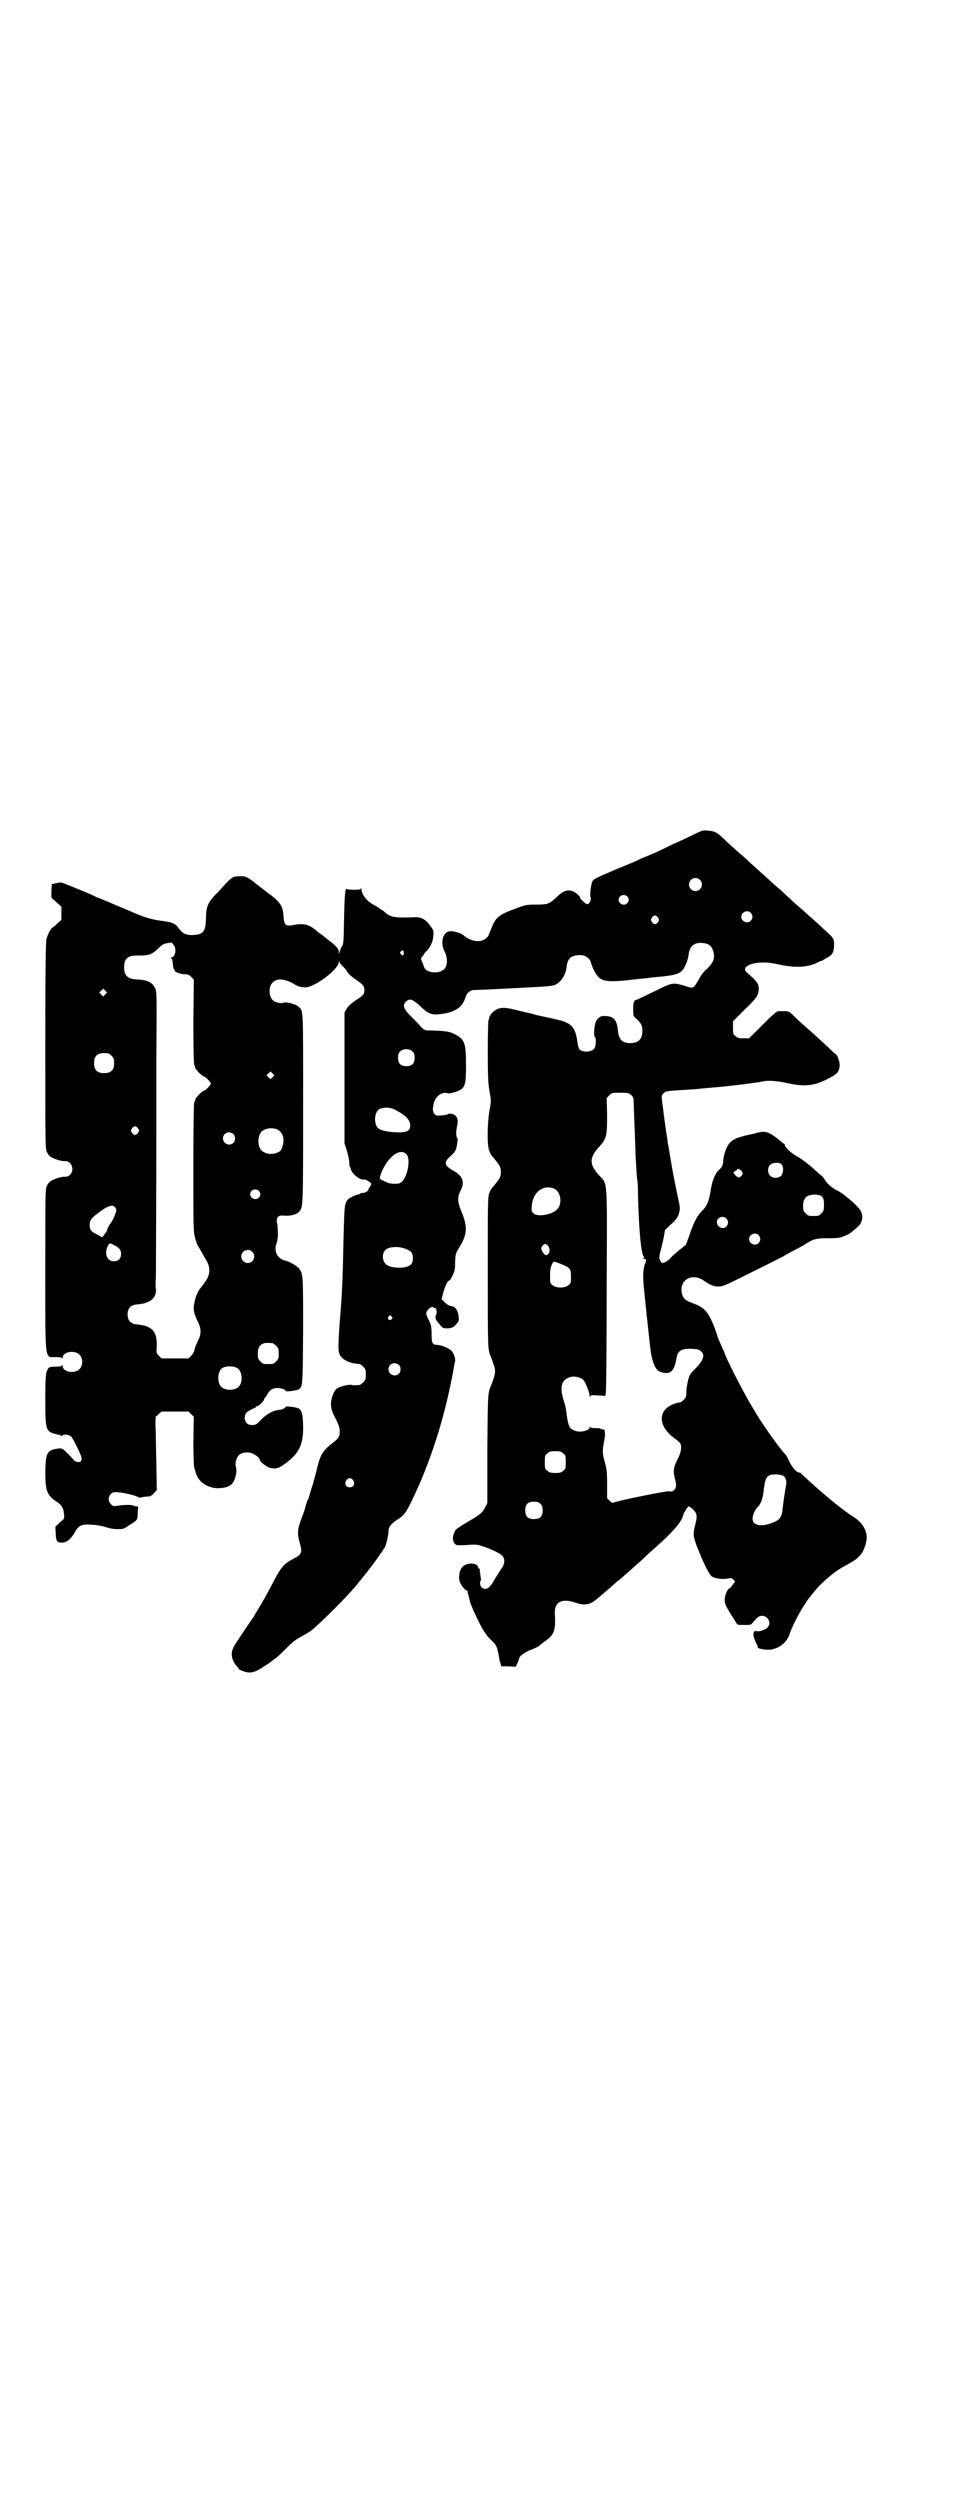<?xml version="1.0" standalone="no"?>
<!DOCTYPE svg PUBLIC "-//W3C//DTD SVG 20010904//EN"
 "http://www.w3.org/TR/2001/REC-SVG-20010904/DTD/svg10.dtd">
<svg version="1.0" xmlns="http://www.w3.org/2000/svg"
 width="1101pt" height="2870pt" viewBox="0 0 1101 2870"
 preserveAspectRatio="xMidYMid meet">
<g transform="translate(0,2870) scale(0.5,-0.5)"
fill="#000000" stroke="none">
<path d="M1589 3822 c-13 -6 -31 -15 -39 -18 -8 -4 -23 -11 -33 -16 -10 -5
-25 -11 -32 -14 -8 -3 -17 -7 -18 -8 -2 -1 -25 -11 -50 -21 -49 -21 -54 -23
-57 -29 -3 -7 -6 -30 -4 -36 2 -6 -2 -16 -8 -16 -3 0 -16 12 -16 15 0 4 -14
15 -21 16 -10 2 -19 -2 -30 -12 -20 -19 -22 -20 -50 -20 -23 0 -25 -1 -47 -9
-35 -13 -44 -19 -52 -37 -8 -19 -10 -23 -10 -24 0 -3 -8 -10 -14 -12 -11 -5
-31 0 -43 11 -5 5 -21 10 -30 10 -18 0 -25 -26 -14 -47 6 -12 7 -27 2 -36 -8
-16 -43 -15 -49 0 -1 3 -3 9 -5 13 -3 7 -3 8 1 12 2 2 4 5 4 6 0 1 3 4 6 7 8
8 14 20 15 34 1 11 1 13 -7 23 -9 14 -21 21 -35 20 -49 -2 -57 0 -71 13 -3 3
-7 5 -8 5 -1 0 -2 1 -2 2 0 0 -6 4 -13 8 -16 8 -29 24 -29 37 0 2 -1 3 -1 1
-1 -2 -4 -3 -16 -3 -8 0 -16 1 -17 2 -3 2 -5 -12 -6 -69 -1 -52 -1 -58 -5 -63
-2 -3 -4 -9 -5 -12 l-2 -6 0 6 c0 6 -8 15 -22 25 -3 3 -8 6 -10 8 -2 2 -6 5
-9 7 -3 2 -7 5 -8 6 -18 16 -30 20 -56 15 -17 -3 -20 -1 -22 19 -1 24 -7 32
-29 50 -3 2 -8 5 -11 8 -3 2 -13 10 -22 17 -21 17 -26 19 -39 18 -16 0 -18 -2
-41 -27 -3 -4 -11 -12 -17 -18 -15 -17 -19 -26 -19 -51 -1 -32 -6 -38 -32 -39
-15 0 -22 4 -31 16 -8 11 -15 14 -41 17 -22 3 -39 8 -68 21 -12 5 -73 31 -74
31 -1 0 -6 2 -11 5 -22 10 -74 31 -76 31 -1 0 -6 -1 -12 -2 l-9 -2 -1 -16 0
-15 11 -10 12 -11 0 -15 0 -15 -10 -9 c-5 -5 -10 -9 -11 -9 -2 0 -11 -16 -13
-25 -2 -6 -3 -63 -3 -246 0 -231 0 -237 4 -245 2 -4 6 -9 8 -10 8 -5 26 -11
33 -10 15 1 23 -20 12 -31 -4 -4 -7 -5 -12 -5 -7 1 -25 -5 -33 -10 -2 -1 -6
-6 -8 -10 -4 -8 -4 -14 -4 -191 0 -218 -2 -203 24 -203 11 0 14 -1 15 -3 0 -2
1 -1 1 2 0 13 27 18 38 7 9 -8 9 -26 0 -34 -11 -11 -38 -6 -38 7 0 3 -1 4 -1
3 -1 -3 -4 -4 -15 -4 -16 0 -17 -1 -21 -12 -2 -7 -3 -19 -3 -64 0 -70 1 -73
25 -79 6 -1 12 -3 13 -4 1 -1 2 0 2 1 0 4 15 2 19 -2 5 -5 22 -40 24 -48 2 -9
-3 -13 -12 -10 -4 2 -7 4 -7 5 0 1 -6 7 -13 14 -12 12 -13 12 -22 11 -25 -4
-28 -9 -29 -52 0 -45 4 -56 26 -70 12 -8 16 -15 17 -29 1 -10 1 -10 -9 -18 -5
-5 -9 -9 -10 -9 -1 0 -1 -7 0 -15 0 -19 3 -23 13 -23 13 0 22 8 32 26 8 14 16
17 38 15 10 0 24 -3 31 -5 8 -3 19 -5 27 -5 14 0 15 0 29 10 16 9 18 12 18 22
0 3 0 9 1 14 0 4 0 7 -1 6 -1 0 -5 0 -9 2 -7 2 -12 2 -28 1 -19 -3 -19 -3 -24
2 -11 10 -4 28 10 28 12 0 41 -6 49 -10 4 -2 8 -3 8 -3 1 1 12 3 19 3 3 0 8 2
12 7 l7 8 -1 60 c-1 33 -1 71 -2 85 0 13 0 24 1 24 1 0 4 2 7 6 l6 5 31 0 31
0 6 -6 6 -6 -1 -56 c0 -31 1 -58 2 -61 1 -3 3 -9 4 -13 6 -20 27 -34 51 -34
27 1 36 8 41 32 1 7 1 13 0 16 -3 7 0 20 5 26 5 7 18 10 29 7 8 -2 20 -11 20
-15 0 -5 16 -17 23 -19 13 -3 18 -2 28 4 39 26 50 47 49 93 -1 27 -3 34 -10
39 -5 3 -30 6 -30 4 0 -2 -7 -6 -13 -7 -15 -1 -28 -8 -42 -21 -12 -13 -14 -14
-22 -14 -11 0 -17 6 -17 18 0 9 6 14 20 20 3 1 6 3 6 4 0 1 1 2 2 1 2 -1 16
12 16 15 0 1 1 3 2 4 2 2 5 6 6 9 6 10 12 14 23 14 10 0 19 -4 19 -7 0 -2 25
1 30 4 9 6 9 6 10 134 0 128 0 131 -9 143 -4 6 -22 16 -30 18 -19 4 -28 19
-23 38 2 4 3 9 3 11 2 6 1 31 -1 39 -2 12 3 17 15 16 12 -2 30 2 35 8 10 11
10 4 10 238 0 236 1 223 -11 234 -5 5 -27 11 -33 9 -6 -3 -20 0 -25 5 -10 8
-11 32 -1 41 9 10 26 9 45 -1 13 -8 16 -9 28 -10 19 -3 78 40 79 58 1 5 1 5 1
1 1 -3 4 -7 7 -10 4 -3 9 -9 11 -13 3 -5 11 -12 21 -19 18 -12 20 -16 18 -29
-1 -5 -4 -8 -18 -17 -12 -8 -18 -14 -22 -20 l-5 -9 0 -150 0 -150 6 -19 c3
-10 5 -22 5 -26 0 -4 1 -8 1 -9 1 0 2 -3 2 -4 2 -12 24 -29 32 -25 1 1 14 -7
15 -9 1 -1 0 -4 -2 -7 -2 -3 -4 -6 -4 -7 0 -4 -10 -9 -14 -8 -2 0 -4 0 -4 -1
0 -1 -2 -2 -3 -2 -5 0 -20 -7 -25 -11 -9 -9 -9 -13 -11 -81 -2 -97 -3 -133 -9
-202 -4 -60 -4 -67 1 -76 6 -11 24 -19 45 -20 1 0 5 -3 8 -6 5 -5 6 -7 6 -18
0 -11 -1 -13 -6 -18 -3 -3 -7 -6 -9 -6 -10 -1 -15 -1 -17 0 -5 2 -26 -3 -33
-7 -6 -4 -11 -13 -14 -27 -3 -15 0 -26 11 -46 6 -13 8 -18 8 -26 0 -13 -2 -16
-16 -27 -23 -18 -28 -26 -36 -58 -2 -10 -7 -27 -10 -38 -4 -11 -7 -23 -8 -26
-1 -3 -2 -8 -4 -10 -1 -3 -3 -8 -4 -12 -1 -5 -5 -18 -10 -30 -9 -25 -10 -33
-4 -55 7 -24 5 -27 -16 -38 -19 -10 -26 -18 -39 -42 -6 -11 -14 -27 -18 -34
-4 -7 -7 -13 -7 -13 0 0 -5 -8 -10 -17 -6 -10 -13 -21 -16 -27 -4 -5 -15 -22
-26 -38 -10 -15 -20 -30 -21 -34 -6 -12 -2 -29 8 -40 3 -3 5 -6 5 -7 0 -1 5
-3 10 -5 16 -6 26 -4 47 10 10 6 18 12 19 13 1 1 4 3 8 6 4 2 15 13 25 23 15
15 21 20 36 28 10 5 24 14 32 22 30 27 83 81 98 101 2 3 4 5 5 6 1 1 4 5 8 10
4 5 9 11 10 13 5 5 35 47 38 53 3 6 8 27 8 36 0 10 6 17 19 26 15 9 20 15 32
39 43 87 76 189 96 294 3 15 5 30 6 31 1 7 -3 20 -9 25 -6 6 -24 13 -32 13
-11 0 -13 4 -13 24 0 14 -1 21 -4 28 -10 20 -10 21 -5 28 5 6 11 9 13 6 1 -1
2 -2 3 -1 3 2 6 -9 4 -14 -4 -10 -3 -12 10 -27 5 -6 7 -6 17 -6 9 1 12 2 18 9
7 7 7 9 6 18 -1 14 -8 24 -17 24 -5 1 -9 3 -15 9 l-7 7 4 16 c4 14 10 27 14
27 1 0 4 5 7 11 5 10 6 15 6 31 1 19 1 20 9 33 19 30 20 48 6 82 -10 24 -10
34 -3 48 11 21 6 35 -16 47 -21 12 -23 19 -7 33 13 12 14 14 17 39 0 1 -1 2
-2 4 -2 7 -2 12 0 24 5 19 0 28 -13 31 -3 0 -6 0 -7 -1 -1 -1 -8 -3 -15 -3
-11 -1 -12 -1 -16 3 -5 5 -5 12 -2 25 4 16 19 27 31 23 5 -2 21 3 29 7 12 7
14 14 14 58 0 51 -3 59 -27 71 -12 6 -22 7 -53 8 -15 0 -15 0 -23 8 -4 5 -15
16 -23 24 -18 18 -20 26 -12 34 9 9 16 6 38 -15 16 -14 23 -16 45 -13 30 4 47
16 53 36 4 13 11 19 23 19 10 0 69 3 88 4 82 4 88 5 96 8 13 6 24 22 26 41 2
19 10 26 28 27 14 1 26 -7 28 -18 1 -3 4 -12 8 -19 13 -25 24 -27 99 -18 9 1
22 2 28 3 6 1 20 2 30 3 25 3 34 5 43 12 7 7 14 23 16 37 2 20 12 29 30 28 16
-1 23 -6 27 -20 4 -15 0 -25 -14 -39 -8 -6 -15 -16 -19 -24 -4 -7 -9 -15 -11
-17 -5 -4 -5 -4 -27 3 -23 6 -24 6 -66 -15 -21 -10 -39 -19 -41 -19 -4 0 -7
-9 -6 -23 0 -14 0 -14 8 -21 10 -9 13 -15 13 -27 0 -19 -9 -28 -28 -28 -18 0
-26 8 -28 27 -2 25 -9 34 -27 35 -12 1 -16 -1 -23 -11 -4 -7 -7 -35 -3 -37 3
-2 3 -22 -2 -27 -6 -8 -26 -9 -34 -1 -1 2 -3 8 -4 15 -4 33 -13 44 -39 51 -11
3 -45 10 -53 12 -2 0 -7 2 -11 3 -3 1 -9 2 -13 3 -4 1 -17 4 -29 7 -25 6 -34
5 -46 -3 -6 -4 -13 -15 -12 -17 1 -1 0 -2 -1 -3 -1 -1 -2 -26 -2 -73 0 -62 1
-74 4 -92 4 -22 4 -22 0 -43 -5 -29 -6 -78 -1 -92 4 -11 4 -10 14 -22 11 -14
13 -17 13 -28 0 -11 -2 -14 -13 -28 -10 -12 -10 -11 -14 -22 -3 -9 -3 -26 -3
-182 0 -168 0 -175 6 -190 1 -2 4 -9 6 -16 7 -18 7 -24 -6 -56 -6 -14 -6 -24
-7 -143 l0 -123 -5 -10 c-7 -13 -12 -17 -38 -32 -28 -17 -30 -18 -33 -26 -7
-15 -1 -30 10 -29 3 0 15 0 25 1 17 1 21 0 32 -4 21 -7 41 -17 44 -22 6 -7 5
-19 -3 -29 -7 -11 -11 -17 -18 -29 -10 -17 -18 -21 -27 -14 -4 4 -5 14 -2 16
1 0 0 6 -1 13 -1 6 -2 12 -1 13 0 1 0 1 -1 1 -2 0 -3 2 -3 4 -3 9 -21 11 -33
3 -10 -6 -14 -28 -8 -40 3 -7 12 -17 15 -17 1 0 2 -1 2 -1 -1 -1 0 -6 2 -11 1
-5 3 -11 3 -13 2 -7 4 -12 16 -38 13 -27 22 -41 34 -52 9 -8 12 -14 14 -24 1
-4 3 -14 4 -21 l4 -14 16 0 17 -1 4 8 c2 5 4 9 4 11 0 5 12 14 27 20 9 3 19 8
21 11 3 2 10 8 16 12 17 13 20 23 18 61 -1 26 16 35 48 24 20 -7 33 -5 49 9
10 8 43 37 45 39 1 1 4 3 7 5 6 6 48 42 61 55 3 3 12 11 20 18 43 38 62 61 65
76 0 2 1 5 3 6 1 2 2 4 2 4 0 1 2 4 4 6 3 4 3 4 9 0 13 -11 15 -17 10 -36 -6
-24 -6 -28 3 -52 16 -41 28 -65 35 -70 8 -5 27 -7 38 -4 6 1 7 1 11 -3 l4 -4
-5 -7 c-3 -4 -6 -8 -8 -9 -5 -2 -11 -16 -11 -26 0 -9 1 -12 15 -35 5 -7 9 -15
11 -17 3 -6 2 -6 21 -6 13 0 13 0 18 6 10 12 14 15 21 15 14 0 22 -18 12 -27
-6 -6 -19 -10 -25 -8 -10 2 -9 -13 1 -31 1 -2 2 -5 2 -7 0 -1 5 -3 13 -4 25
-5 52 10 60 35 5 17 28 60 38 73 0 1 5 8 11 15 19 26 50 53 75 67 26 14 31 18
38 26 8 8 15 29 15 40 0 19 -11 36 -30 48 -30 19 -75 57 -120 99 -1 2 -3 3 -4
3 -6 -1 -17 11 -24 26 -3 7 -7 14 -9 16 -14 14 -58 77 -70 99 -2 3 -5 8 -6 10
-16 25 -63 117 -63 123 0 0 -4 9 -8 18 -4 9 -8 18 -8 19 0 1 -4 13 -9 26 -14
34 -22 42 -49 52 -16 6 -21 10 -24 21 -8 32 23 50 51 30 14 -10 23 -13 33 -13
10 0 16 3 74 32 35 17 68 34 74 37 6 4 19 11 29 16 10 5 20 11 23 13 17 11 24
13 52 13 25 0 28 1 39 6 6 2 12 6 13 7 17 14 21 18 23 23 4 9 4 18 -1 27 -4 9
-37 38 -51 45 -14 7 -26 17 -31 26 -3 4 -6 9 -7 9 -2 1 -12 10 -24 21 -12 10
-27 21 -33 24 -12 6 -28 21 -28 26 0 2 -1 3 -2 3 -1 0 -7 5 -14 11 -20 16 -29
19 -48 14 -6 -2 -15 -4 -21 -5 -17 -4 -30 -8 -37 -14 -9 -6 -17 -25 -19 -41
-1 -15 -2 -18 -11 -26 -8 -7 -15 -25 -18 -45 -4 -26 -9 -38 -20 -48 -11 -11
-18 -24 -29 -56 l-8 -22 -15 -12 c-8 -7 -17 -14 -19 -17 -3 -5 -15 -13 -20
-13 -1 0 -4 2 -5 6 -3 5 -3 9 2 27 1 4 4 16 6 26 l3 17 15 14 c12 11 14 15 17
24 3 12 3 12 -4 44 -4 18 -7 36 -8 40 -1 4 -4 21 -7 39 -3 18 -6 36 -7 40 0 4
-3 21 -5 36 -2 15 -5 33 -5 38 -1 6 -2 15 -3 22 -1 11 -1 12 3 16 6 6 6 6 40
8 15 1 29 2 31 2 2 0 11 1 20 2 23 2 51 4 89 9 18 2 35 5 39 5 4 1 9 2 11 2 8
3 35 1 55 -4 38 -8 58 -7 89 8 26 13 30 17 31 34 0 8 -6 25 -10 25 0 0 -8 7
-16 15 -27 25 -39 36 -53 48 -8 7 -19 17 -26 24 -12 12 -11 12 -37 11 -3 0
-13 -9 -35 -31 l-31 -31 -13 0 c-11 0 -14 1 -18 5 -6 4 -6 6 -6 20 l0 14 26
26 c28 27 32 33 33 46 1 14 -3 19 -27 40 -14 12 8 24 42 23 6 0 21 -2 34 -5
37 -8 66 -6 88 6 3 2 7 3 8 3 2 0 3 1 3 2 1 0 5 3 9 5 12 6 16 13 16 28 1 13
-2 18 -11 26 -3 3 -8 8 -12 11 -4 4 -11 11 -16 15 -8 7 -31 28 -45 40 -3 2
-12 11 -22 20 -10 9 -19 18 -22 20 -2 2 -11 9 -19 17 -8 7 -16 15 -19 17 -2 2
-12 11 -22 20 -10 9 -19 18 -22 20 -7 6 -32 28 -43 39 -16 15 -21 18 -39 19
-9 1 -12 0 -34 -11z m18 -102 c10 -9 3 -26 -10 -26 -8 0 -15 7 -15 15 0 13 16
20 25 11z m-167 -38 c5 -5 5 -11 0 -16 -10 -10 -27 5 -16 16 4 4 12 4 16 0z
m284 -38 c5 -6 5 -12 0 -18 -7 -8 -22 -2 -22 9 0 11 15 17 22 9z m-213 -11 c3
-5 3 -5 0 -10 -2 -3 -5 -5 -7 -5 -2 0 -5 2 -7 5 -3 5 -3 5 0 10 2 3 5 5 7 5 2
0 5 -2 7 -5z m-1113 -62 c8 -7 5 -29 -4 -29 -2 0 -2 -1 -1 -2 2 0 3 -6 4 -13
0 -7 2 -12 3 -13 1 0 2 -1 1 -2 -2 -3 14 -9 23 -9 7 0 10 -1 15 -6 l6 -6 -1
-97 c0 -64 1 -97 2 -99 1 -1 2 -4 2 -6 0 -4 17 -21 21 -21 3 0 15 -13 15 -16
0 -3 -12 -16 -15 -16 -4 0 -21 -17 -21 -22 0 -2 -1 -4 -2 -5 -1 -1 -2 -52 -2
-148 0 -145 0 -148 4 -164 3 -9 5 -16 6 -17 1 -1 5 -8 9 -15 2 -3 5 -10 8 -14
14 -22 13 -38 -4 -60 -3 -4 -6 -8 -7 -9 -4 -4 -11 -19 -13 -30 -4 -16 -3 -25
6 -44 10 -20 10 -30 0 -50 -4 -8 -7 -17 -7 -20 -1 -3 -4 -8 -7 -11 l-6 -6 -31
0 -31 0 -6 6 c-6 6 -6 6 -5 22 1 34 -11 47 -45 50 -15 1 -22 9 -22 23 0 14 7
22 22 23 30 2 45 15 43 36 -1 3 -1 17 0 31 0 19 1 204 1 332 0 8 0 83 0 166 1
135 1 152 -2 159 -6 15 -17 21 -42 22 -22 1 -30 9 -30 28 0 21 9 28 34 27 22
0 29 2 43 15 11 11 13 12 25 14 3 0 6 1 6 1 1 0 3 -2 5 -5z m529 -16 c1 -3 -1
-9 -2 -9 -1 0 -3 1 -4 3 -3 2 -3 3 -1 6 4 4 5 4 7 0z m-685 -98 l-5 -5 -4 4
-5 5 4 4 5 5 4 -4 5 -5 -4 -4z m706 -132 c3 -3 4 -7 4 -14 0 -13 -6 -19 -19
-19 -13 0 -19 6 -19 19 0 7 1 11 4 14 7 8 23 8 30 0z m-692 -9 c5 -5 6 -7 6
-17 0 -16 -7 -23 -23 -23 -16 0 -23 7 -23 23 0 16 7 23 23 23 10 0 12 -1 17
-6z m370 -49 l-5 -5 -4 4 -5 5 4 4 5 5 4 -4 5 -5 -4 -4z m824 -42 c4 -4 5 -7
5 -14 0 -6 1 -31 2 -57 1 -26 2 -51 2 -56 0 -5 1 -22 2 -39 1 -16 2 -31 3 -32
0 -1 1 -16 1 -33 2 -79 7 -132 13 -139 2 -2 2 -3 0 -3 -2 0 -2 0 0 -2 2 -1 3
-1 4 -1 2 1 1 -8 0 -9 -3 -2 -6 -25 -5 -36 0 -6 1 -18 2 -26 2 -22 11 -106 14
-132 3 -26 8 -42 16 -51 7 -8 26 -10 32 -4 6 5 10 16 12 29 3 19 11 24 36 23
13 -1 16 -1 21 -6 3 -3 5 -7 5 -9 0 -1 -1 -6 -2 -9 -1 -3 -7 -12 -15 -20 -13
-13 -15 -16 -18 -28 -2 -8 -4 -20 -4 -27 0 -11 -1 -13 -6 -18 -3 -3 -7 -6 -9
-6 -9 -1 -22 -6 -29 -12 -21 -17 -15 -47 15 -69 7 -5 14 -11 15 -13 4 -8 2
-20 -5 -34 -11 -21 -12 -30 -7 -48 4 -16 3 -21 -4 -27 -3 -2 -6 -2 -10 -1 -5
1 -126 -23 -129 -27 -1 0 -4 2 -7 5 l-6 6 0 32 c0 29 -1 35 -5 50 -6 20 -6 28
-2 48 3 13 3 28 -1 28 0 -1 -3 0 -6 1 -3 2 -9 2 -15 2 -6 0 -9 1 -10 3 0 2 -1
1 -1 -1 0 -8 -23 -13 -34 -8 -13 5 -15 10 -19 38 -1 11 -4 24 -6 29 -10 31 -7
48 11 55 10 5 28 1 34 -6 5 -6 14 -29 14 -37 1 -5 1 -5 1 -2 1 5 1 5 18 4 l17
-1 1 6 c1 3 2 110 2 236 1 265 3 242 -18 265 -22 24 -22 40 0 64 18 20 19 25
19 74 l-1 39 6 6 c6 6 6 6 26 6 18 0 20 -1 25 -6z m-543 -33 c25 -13 35 -24
35 -36 0 -12 -7 -16 -26 -16 -21 0 -43 4 -48 10 -9 8 -9 32 0 41 7 7 26 8 39
1z m-590 -43 c3 -5 3 -5 0 -10 -2 -3 -5 -5 -7 -5 -2 0 -5 2 -7 5 -3 5 -3 5 0
10 2 3 5 5 7 5 2 0 5 -2 7 -5z m319 -2 c13 -6 18 -21 13 -38 -3 -9 -4 -12 -11
-15 -12 -6 -28 -4 -37 4 -10 9 -10 33 -1 43 7 8 24 11 36 6z m-100 -11 c5 -5
5 -15 0 -20 -9 -9 -24 -2 -24 10 0 8 6 14 14 14 3 0 8 -2 10 -4z m397 -46 c10
-9 4 -48 -9 -62 -5 -5 -7 -6 -18 -6 -6 0 -14 1 -17 3 -3 1 -8 4 -11 5 -8 3 -7
6 0 23 16 34 41 51 55 37z m861 -23 c6 -5 5 -20 0 -26 -6 -7 -19 -7 -25 -1 -7
6 -7 19 -1 25 6 6 21 7 26 2z m-91 -16 c3 -5 3 -5 0 -10 -5 -6 -8 -6 -14 0 -6
7 -6 8 -1 10 2 1 4 2 4 3 0 4 7 2 11 -3z m-431 -40 c16 -7 20 -35 7 -48 -11
-12 -45 -18 -54 -9 -5 5 -5 6 -4 17 2 31 26 50 51 40z m-678 -5 c5 -5 5 -11 0
-16 -10 -10 -27 5 -16 16 4 4 12 4 16 0z m1294 -14 c3 -4 4 -8 4 -19 0 -12 -1
-14 -6 -19 -6 -6 -7 -6 -18 -6 -11 0 -12 0 -18 6 -5 5 -6 7 -6 17 0 19 9 27
30 26 8 -1 11 -2 14 -5z m-1623 -25 c3 -5 3 -6 -1 -16 -2 -7 -7 -16 -11 -21
-4 -6 -7 -12 -7 -14 0 -2 -3 -6 -6 -10 l-5 -7 -11 6 c-15 7 -18 11 -18 22 0
11 3 16 21 29 22 17 33 19 38 11z m1403 -25 c5 -6 5 -12 0 -18 -7 -8 -22 -2
-22 10 0 11 15 16 22 8z m74 -38 c5 -6 5 -12 0 -18 -7 -8 -22 -2 -22 9 0 11
15 17 22 9z m-1480 -23 c12 -6 16 -11 16 -20 0 -11 -6 -17 -17 -17 -15 0 -22
17 -14 34 4 8 5 9 15 3z m996 -1 c5 -6 5 -15 1 -19 -5 -5 -8 -4 -14 6 -3 7 -3
7 0 12 5 6 8 6 13 1z m-325 -8 c12 -5 15 -10 15 -21 0 -13 -5 -18 -20 -21 -12
-2 -30 0 -37 4 -13 6 -16 26 -6 36 8 8 31 9 48 2z m-354 -6 c10 -9 3 -26 -10
-26 -8 0 -15 7 -15 15 0 13 16 20 25 11z m711 -29 c19 -8 21 -10 21 -28 0 -14
0 -16 -6 -20 -8 -7 -28 -7 -36 0 -6 4 -6 6 -6 22 0 12 1 19 4 25 4 9 3 9 23 1z
m-391 -120 c3 -3 3 -3 0 -6 -4 -5 -11 1 -7 6 4 4 4 4 7 0z m-273 -61 c1 0 5
-3 8 -6 5 -5 6 -7 6 -18 0 -11 -1 -13 -6 -18 -6 -6 -7 -6 -18 -6 -11 0 -12 0
-18 6 -5 5 -6 7 -6 17 0 14 3 20 12 24 5 2 8 2 22 1z m290 -50 c5 -5 5 -15 0
-20 -9 -9 -24 -2 -24 10 0 8 6 14 14 14 3 0 8 -2 10 -4z m-370 -8 c10 -7 12
-31 3 -41 -8 -10 -32 -11 -41 -1 -9 8 -9 32 0 41 7 7 28 8 38 1z m747 -195 c6
-4 6 -6 6 -20 0 -14 0 -16 -6 -20 -4 -4 -7 -5 -18 -5 -11 0 -14 1 -18 5 -6 4
-6 6 -6 20 0 14 0 16 6 20 4 4 7 5 18 5 11 0 14 -1 18 -5z m506 -52 c5 -3 8
-13 6 -21 -2 -10 -7 -42 -8 -55 -2 -17 -5 -23 -18 -29 -28 -13 -51 -10 -51 7
0 8 5 20 12 27 8 8 12 21 14 42 3 21 5 27 14 31 8 3 25 2 31 -2z m-988 -10 c5
-8 1 -16 -8 -16 -9 0 -13 8 -8 16 2 3 5 5 8 5 3 0 6 -2 8 -5z m430 -54 c4 -4
5 -7 5 -15 0 -14 -6 -20 -20 -20 -14 0 -20 6 -20 20 0 14 6 20 20 20 8 0 11
-1 15 -5z"/>
</g>
</svg>
